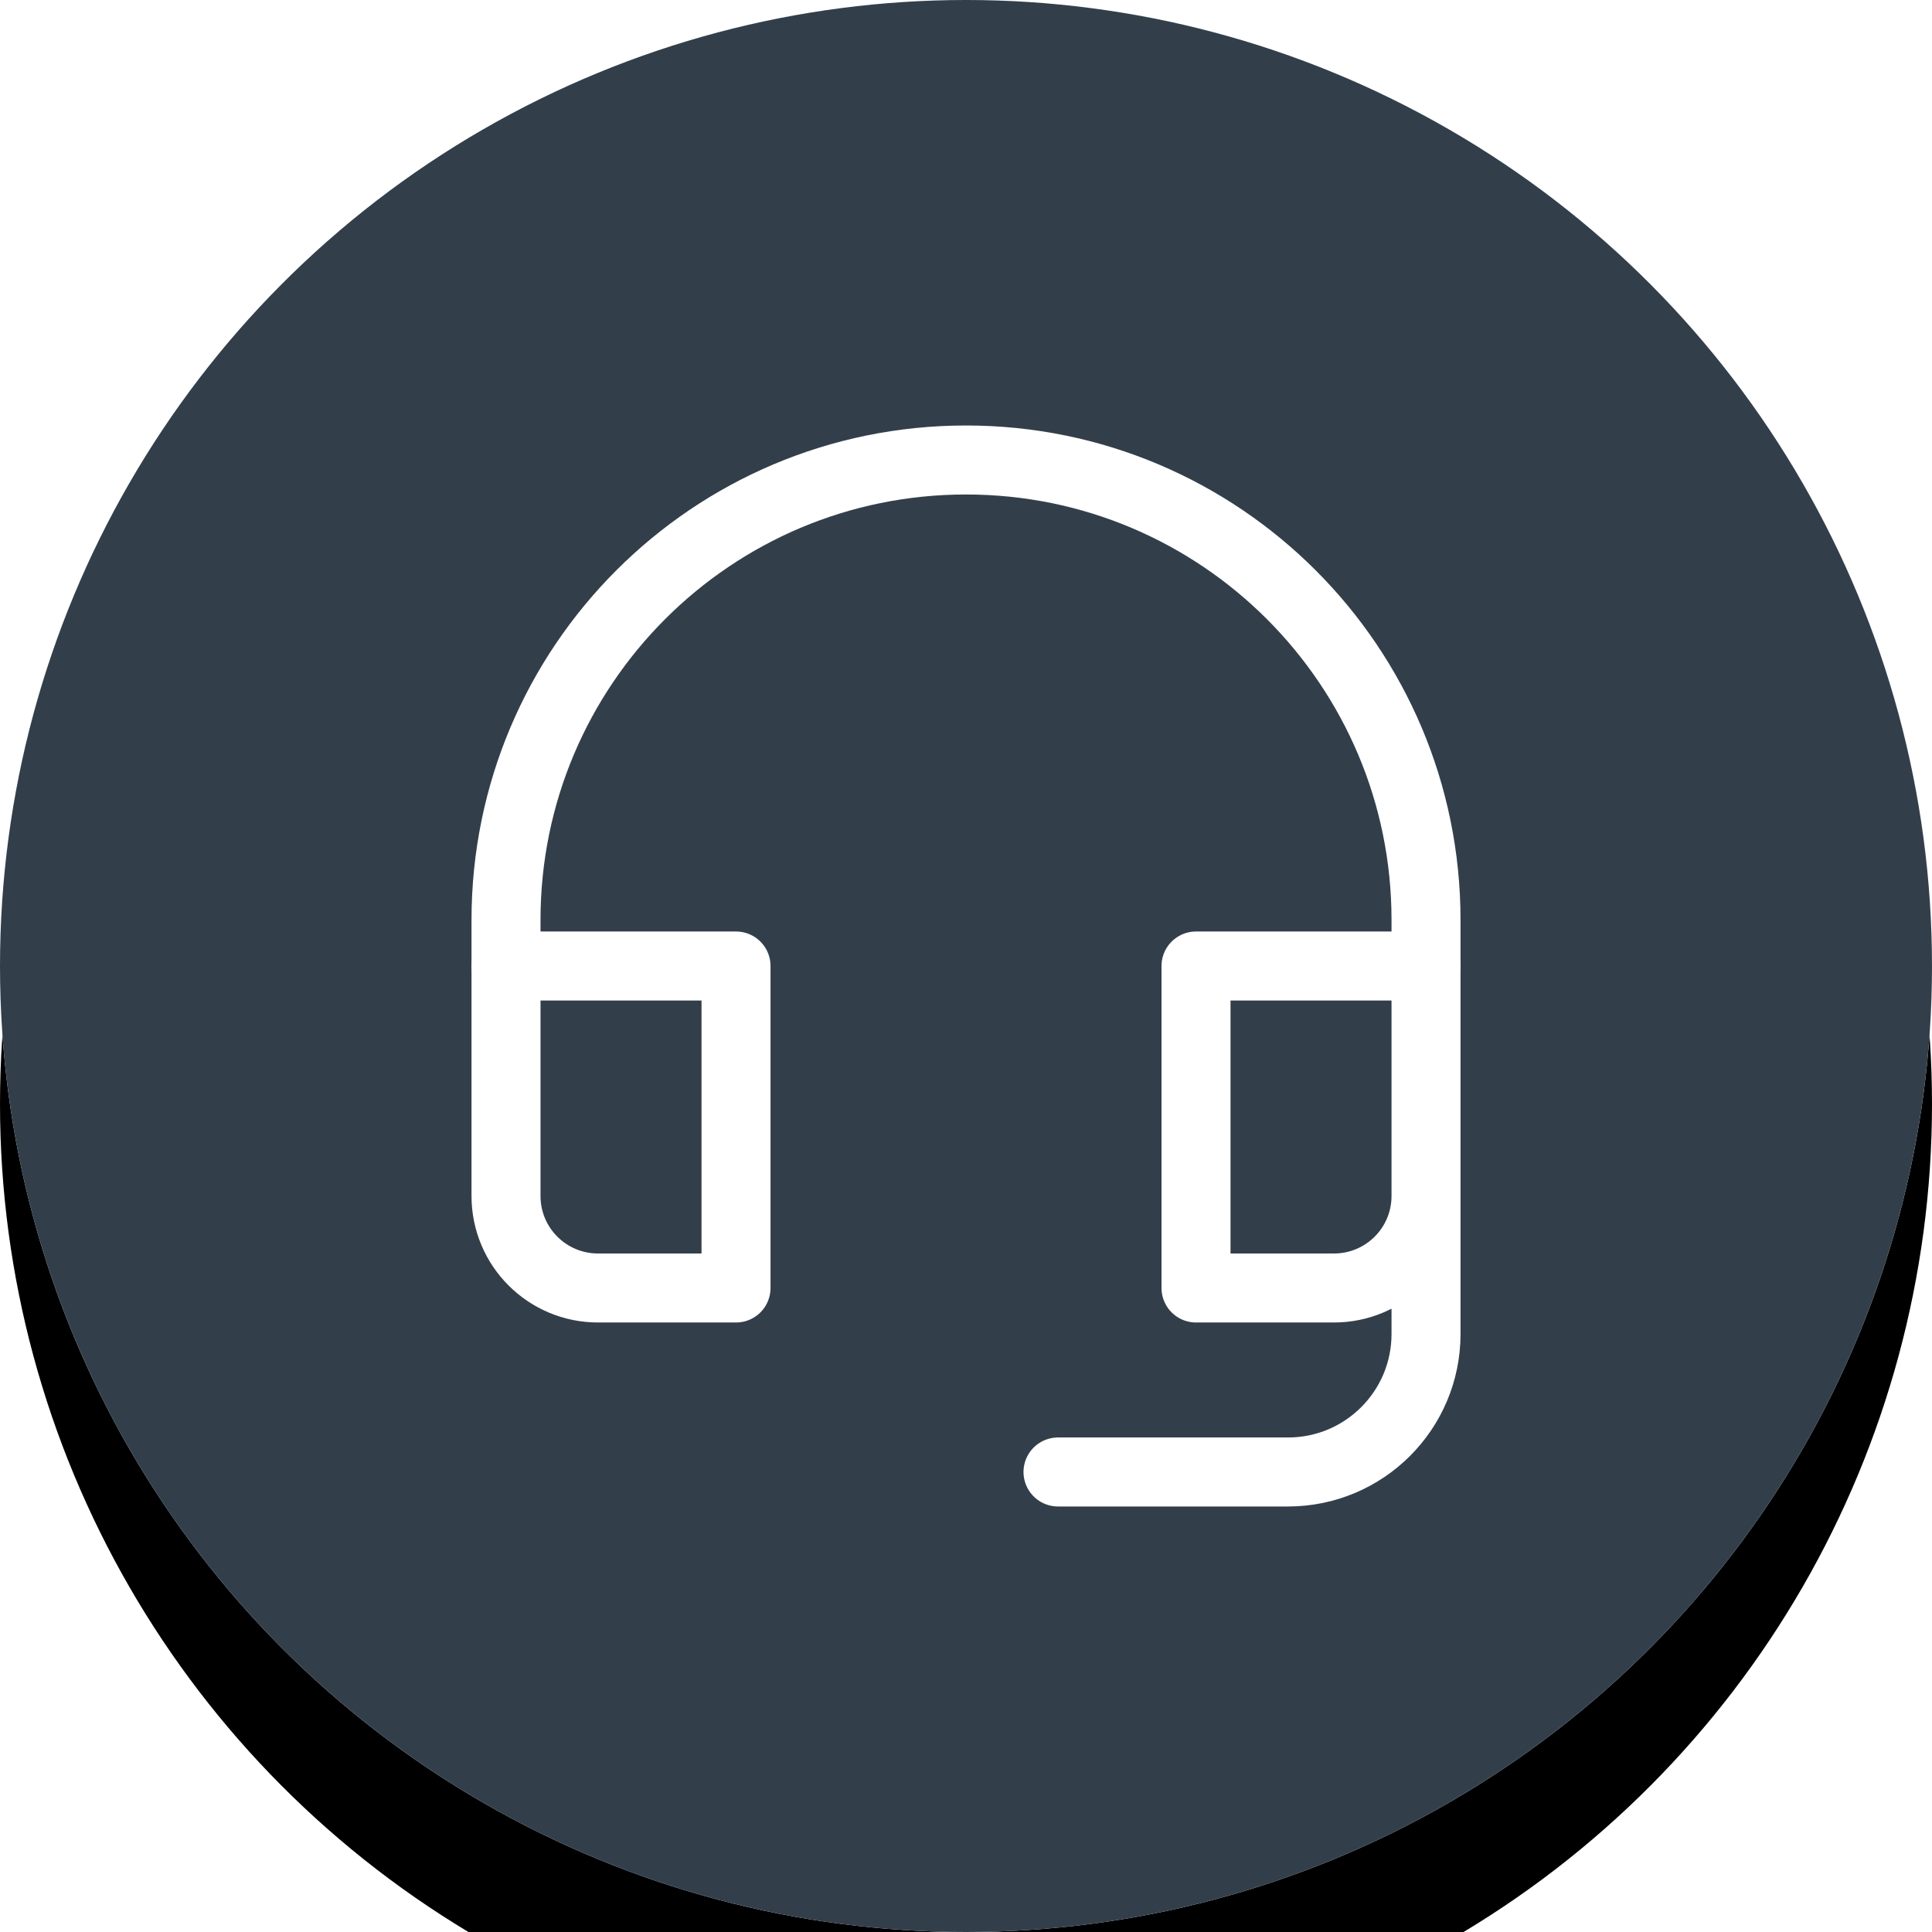 <?xml version="1.0" encoding="UTF-8"?>
<svg width="56px" height="56px" viewBox="0 0 56 56" version="1.1" xmlns="http://www.w3.org/2000/svg" xmlns:xlink="http://www.w3.org/1999/xlink">
    <title>Icons / Ic_56_Floating - CS</title>
    <defs>
        <circle id="path-1" cx="28" cy="28" r="28"></circle>
        <filter x="-25.0%" y="-17.9%" width="150.0%" height="150.0%" filterUnits="objectBoundingBox" id="filter-2">
            <feOffset dx="0" dy="4" in="SourceAlpha" result="shadowOffsetOuter1"></feOffset>
            <feGaussianBlur stdDeviation="4" in="shadowOffsetOuter1" result="shadowBlurOuter1"></feGaussianBlur>
            <feColorMatrix values="0 0 0 0 0   0 0 0 0 0   0 0 0 0 0  0 0 0 0.08 0" type="matrix" in="shadowBlurOuter1"></feColorMatrix>
        </filter>
    </defs>
    <g id="Icons-/-Ic_56_Floating---CS" stroke="none" stroke-width="1" fill="none" fill-rule="evenodd">
        <g id="Icon">
            <g id="Oval">
                <use fill="black" fill-opacity="1" filter="url(#filter-2)" xlink:href="#path-1"></use>
                <use fill="#FFFFFF" fill-rule="evenodd" xlink:href="#path-1"></use>
            </g>
            <circle id="Oval" fill="#323F4B" cx="28" cy="28" r="28"></circle>
        </g>
        <g id="Icons-/-Ic_32_Support" transform="translate(12, 12)">
            <rect id="Bounding-Box" fill-rule="nonzero" x="0" y="0" width="32" height="32"></rect>
            <g id="headset" transform="translate(2.667, 1.333)" stroke="#FFFFFF" stroke-linecap="round" stroke-linejoin="round" stroke-width="2">
                <path d="M26.667,14.667 L26.667,13.333 C26.667,5.969 20.697,0 13.333,0 L13.333,0 C5.969,0 0,5.969 0,13.333 L0,14.667" id="Path"></path>
                <path d="M16,29.333 L22.667,29.333 C24.876,29.333 26.667,27.543 26.667,25.333 L26.667,21.333 M6.667,14.667 L0,14.667 L0,21.333 C0,22.807 1.193,24 2.667,24 L6.667,24 L6.667,14.667 Z M26.667,14.667 L20,14.667 L20,24 L24,24 C25.473,24 26.667,22.807 26.667,21.333 L26.667,14.667 Z" id="Combined-Shape"></path>
            </g>
        </g>
    </g>
</svg>